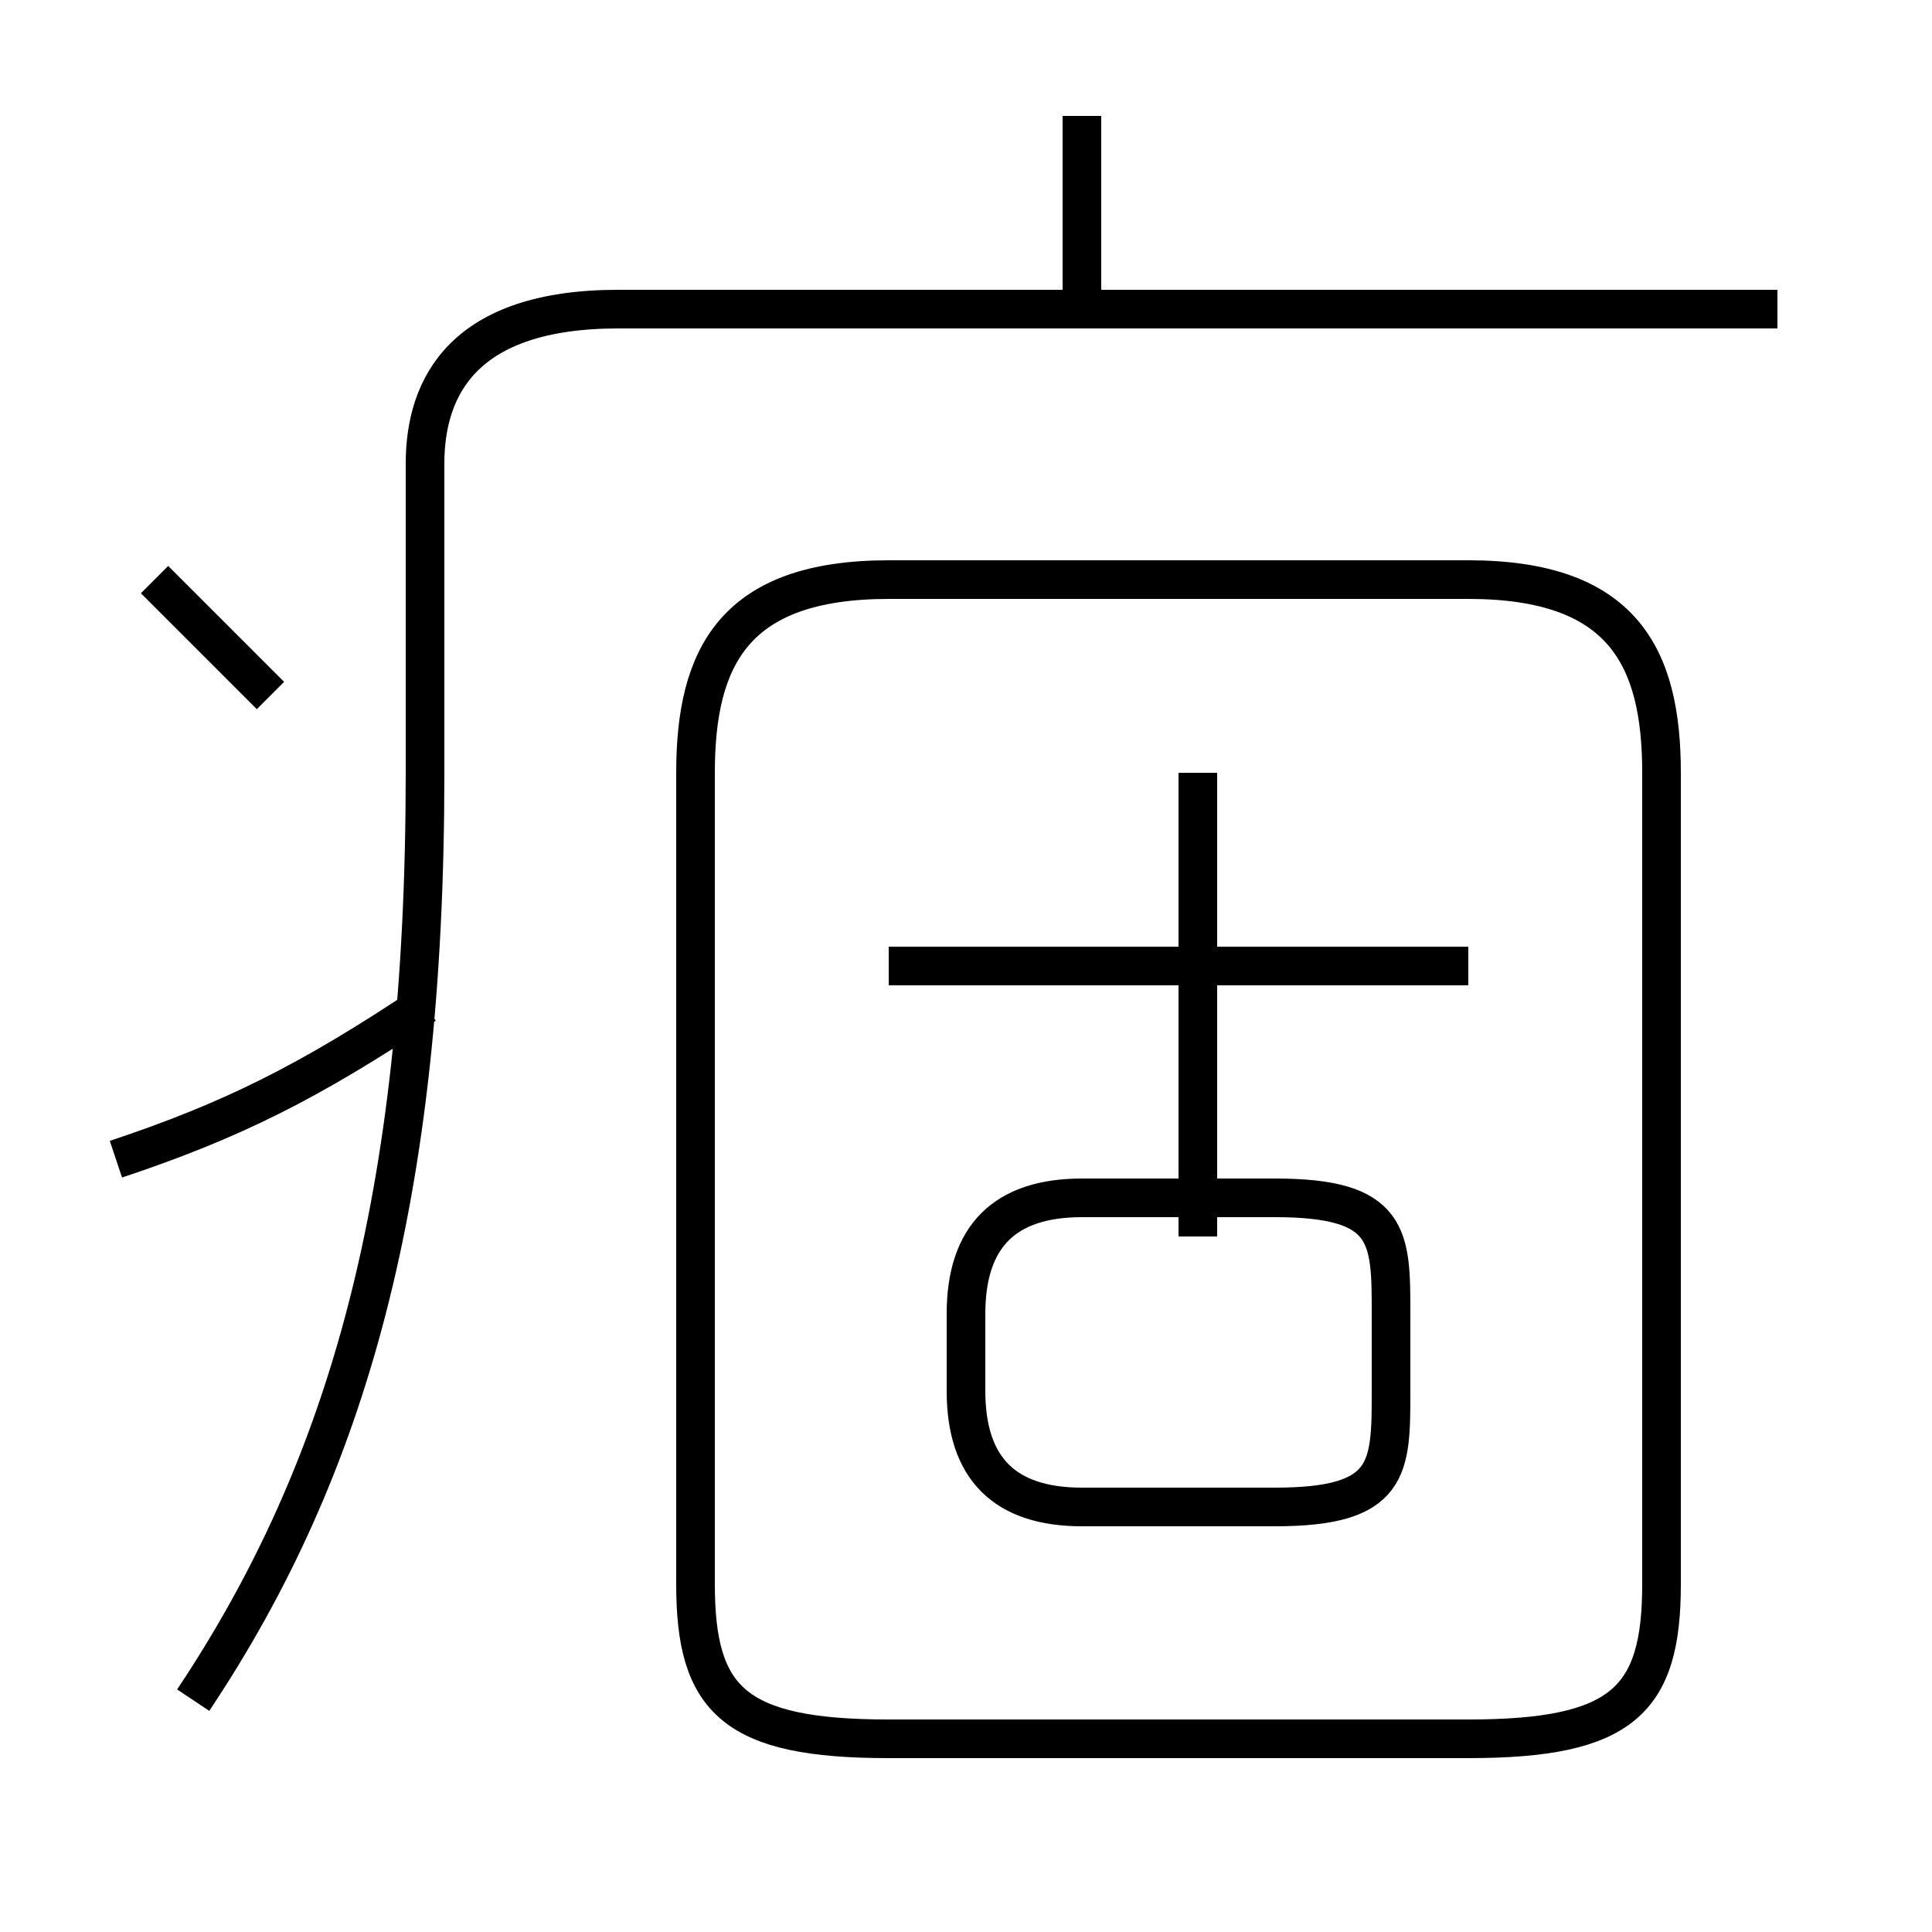 <?xml version='1.0' encoding='utf8'?>
<svg viewBox="0.0 -6.0 50.0 50.0" version="1.1" xmlns="http://www.w3.org/2000/svg">
<rect x="0.0" y="-6.0" width="50.0" height="50.0" fill="#808080" stroke="none"/>
<rect x="-1000" y="-1000" width="2000" height="2000" stroke="white" fill="white"/>
<g style="fill:white;stroke:#000000;  stroke-width:1">
<path d="M 5 0 C 9 -6 11 -13 11 -24 L 11 -32 C 11 -34 12 -36 16 -36 L 46 -36 M 3 -14 C 6 -15 8 -16 11 -18 M 7 -26 C 6 -27 5 -28 4 -29 M 28 -5 L 33 -5 C 36 -5 36 -6 36 -8 L 36 -10 C 36 -12 36 -13 33 -13 L 28 -13 C 26 -13 25 -12 25 -10 L 25 -8 C 25 -6 26 -5 28 -5 Z M 23 1 L 38 1 C 42 1 43 0 43 -3 L 43 -24 C 43 -27 42 -29 38 -29 L 23 -29 C 19 -29 18 -27 18 -24 L 18 -3 C 18 0 19 1 23 1 Z M 31 -12 L 31 -24 M 38 -19 L 23 -19 M 28 -36 L 28 -41" transform="translate(0.0 38.0)" />
</g>
</svg>
